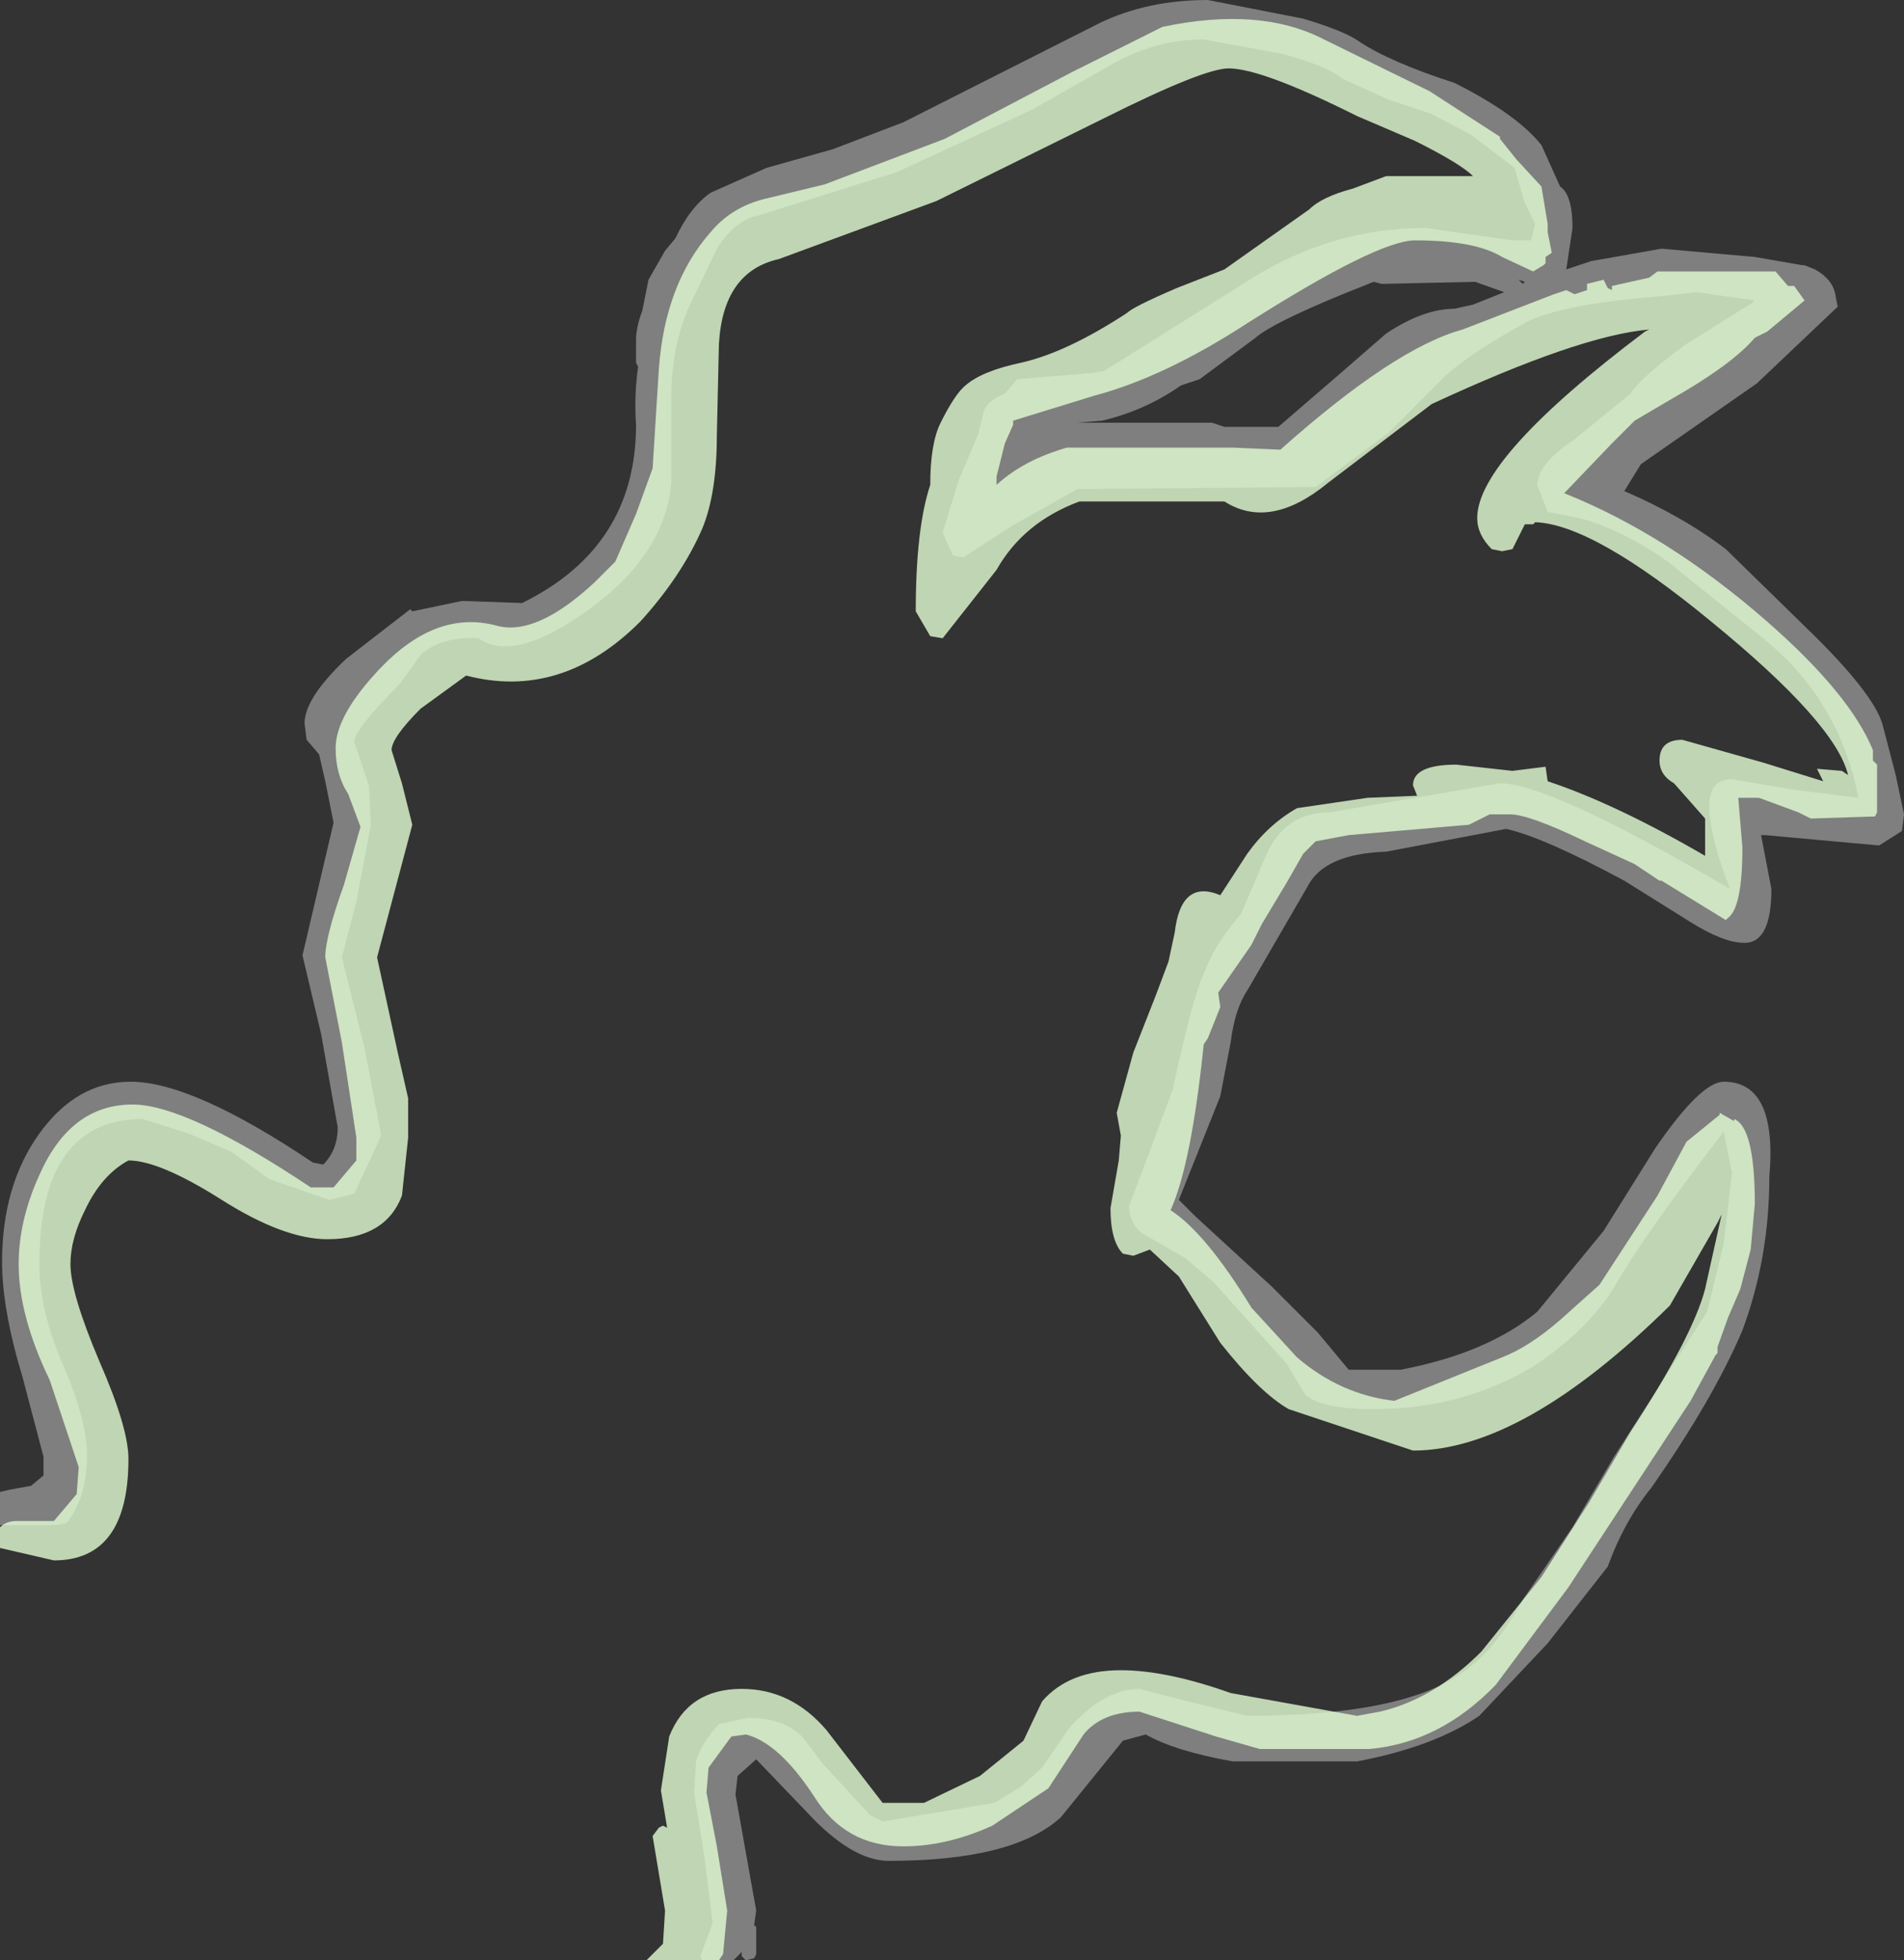 <?xml version="1.0" encoding="UTF-8" standalone="no"?>
<svg xmlns:ffdec="https://www.free-decompiler.com/flash" xmlns:xlink="http://www.w3.org/1999/xlink" ffdec:objectType="shape" height="47.3px" width="45.95px" xmlns="http://www.w3.org/2000/svg">
  <rect width="100%" height="100%" fill="#333333" stroke="none"/>
  <g transform="matrix(1.0, 0.0, 0.0, 1.0, 0.0, -0.7)">
    <path d="M43.55 7.1 L43.8 7.2 Q44.25 7.45 44.3 7.85 L44.35 8.1 42.4 9.95 39.6 11.9 39.2 12.55 Q40.6 13.15 41.65 13.95 L43.85 16.1 Q45.3 17.55 45.45 18.25 L45.75 19.4 45.95 20.35 45.9 20.75 45.35 21.1 42.6 20.85 42.5 20.85 42.75 22.15 Q42.75 23.45 42.1 23.45 41.6 23.45 40.8 22.95 L39.2 21.95 Q37.25 20.9 36.35 20.7 L33.45 21.25 Q31.95 21.3 31.55 22.1 L30.1 24.6 Q29.8 25.05 29.7 25.85 L29.45 27.15 28.45 29.65 28.85 30.05 30.7 31.75 31.8 32.85 32.55 33.75 33.8 33.75 Q35.9 33.35 37.1 32.35 L38.7 30.4 39.95 28.4 Q41.05 26.8 41.6 26.8 42.9 26.8 42.7 29.1 42.7 31.05 42.05 32.8 41.35 34.45 39.85 36.6 39.2 37.4 38.8 38.5 L37.35 40.35 35.7 42.1 Q34.6 42.85 32.75 43.2 L29.75 43.2 Q28.35 42.95 27.65 42.55 L27.1 42.7 25.6 44.55 Q24.45 45.6 21.45 45.6 20.55 45.6 19.45 44.4 L18.25 43.15 17.8 43.55 17.75 44.0 18.0 45.4 18.25 46.8 18.2 47.15 18.25 47.2 18.25 47.85 18.2 47.95 18.0 48.0 17.9 47.9 17.9 47.8 17.7 48.0 16.95 48.0 16.9 47.9 17.2 47.1 17.0 45.5 16.75 43.95 16.8 43.2 Q16.9 42.8 17.35 42.3 L18.05 42.15 Q18.95 42.15 19.4 42.65 L19.85 43.25 21.0 44.5 21.3 44.65 24.0 44.2 24.65 43.8 25.15 43.35 25.8 42.4 Q26.65 41.45 27.5 41.45 L28.65 41.75 30.1 42.1 Q33.85 42.1 35.3 41.05 36.1 40.5 36.75 39.3 L37.95 37.55 38.95 35.85 41.2 32.35 41.6 30.7 41.8 29.0 41.6 28.0 Q39.6 30.6 38.9 31.85 38.2 32.9 36.95 33.7 35.25 34.7 33.15 34.7 31.9 34.7 31.5 34.35 L31.05 33.6 29.3 31.65 28.6 31.05 27.55 30.45 Q27.25 30.2 27.25 29.8 L28.3 27.0 Q28.8 24.7 29.05 24.2 29.3 23.5 29.95 22.75 L30.55 21.35 Q31.0 20.3 32.1 20.3 L36.2 19.6 Q37.4 19.6 41.75 22.15 41.25 20.85 41.25 20.15 41.25 19.5 41.8 19.5 L43.25 19.75 44.85 19.95 Q44.4 17.6 42.55 16.1 L40.25 14.25 Q39.25 13.55 38.3 13.25 L38.1 13.2 37.35 13.05 37.1 12.4 Q37.1 11.9 38.0 11.3 L39.35 10.2 Q39.6 9.8 40.7 9.0 L42.3 8.0 42.35 7.95 40.95 7.75 40.05 7.85 Q37.5 8.05 36.7 8.55 35.35 9.3 34.8 9.85 L33.5 11.15 31.75 12.45 26.0 12.5 24.4 13.4 23.25 14.15 23.0 14.1 22.75 13.55 23.15 12.25 23.6 11.2 23.75 10.6 Q23.85 10.35 24.25 10.2 L24.55 9.85 26.35 9.7 26.65 9.65 30.0 7.55 Q32.05 6.2 34.4 6.2 L36.5 6.5 36.95 6.5 37.05 6.1 36.8 5.6 36.55 4.75 35.5 3.95 34.55 3.45 33.5 3.1 32.4 2.6 Q32.05 2.3 30.95 2.0 L29.05 1.65 Q27.85 1.65 26.75 2.3 L24.9 3.35 21.65 4.85 18.3 5.9 Q17.75 6.0 17.3 6.7 L16.75 7.85 Q16.25 8.8 16.2 10.1 L16.2 12.35 Q16.05 14.1 14.15 15.45 12.4 16.7 11.55 16.1 10.65 16.05 10.15 16.5 L9.65 17.2 Q8.55 18.3 8.55 18.6 L8.9 19.65 8.95 20.6 8.6 22.45 8.25 23.8 8.55 25.0 8.8 26.0 9.2 28.1 8.55 29.5 7.95 29.65 6.5 29.15 5.6 28.5 4.55 28.05 3.45 27.7 Q0.95 27.7 0.95 31.2 0.95 32.35 1.55 33.7 2.1 35.0 2.1 35.8 2.1 36.85 1.6 37.45 L1.35 37.5 0.1 37.5 0.0 37.5 0.0 36.7 0.2 36.65 0.75 36.55 1.05 36.3 1.05 36.2 1.05 35.85 0.55 33.95 Q0.05 32.3 0.05 31.15 0.05 29.3 0.95 28.05 1.85 26.8 3.15 26.8 4.65 26.8 7.55 28.75 L7.8 28.8 Q8.15 28.45 8.15 27.9 L7.75 25.65 7.3 23.75 8.05 20.55 7.85 19.55 7.7 18.9 7.4 18.55 7.35 18.15 Q7.35 17.55 8.35 16.6 L9.9 15.4 9.95 15.45 11.15 15.2 12.6 15.25 Q15.35 13.9 15.35 10.95 15.3 10.25 15.4 9.55 L15.35 9.45 15.35 8.9 Q15.35 8.6 15.5 8.2 L15.65 7.45 16.05 6.75 16.3 6.45 Q16.65 5.7 17.15 5.35 L18.5 4.75 20.1 4.3 21.8 3.65 26.55 1.25 Q27.7 0.7 29.15 0.7 L31.45 1.15 Q32.45 1.45 32.8 1.7 33.55 2.2 35.1 2.7 36.6 3.45 37.2 4.2 L37.65 5.2 Q37.95 5.4 37.95 6.2 L37.8 7.2 38.4 7.0 40.1 6.7 42.35 6.9 43.5 7.1 43.55 7.1 M33.15 7.5 L32.4 7.8 Q30.7 8.5 30.3 8.85 L28.95 9.85 28.5 10.0 Q27.65 10.6 26.6 10.85 L26.0 10.9 29.25 10.9 29.55 11.0 30.85 11.0 32.3 9.75 33.45 8.75 Q34.35 8.15 35.1 8.15 L35.55 8.05 36.3 7.75 35.6 7.5 33.35 7.55 33.15 7.5 M31.6 11.45 L31.65 11.4 31.6 11.45 M36.8 7.5 L36.65 7.45 36.75 7.55 36.8 7.5" fill="#cccccc" fill-opacity="0.498" fill-rule="evenodd" stroke="none"/>
    <path d="M43.15 7.6 L43.3 7.6 43.55 7.95 42.65 8.7 42.35 8.85 Q41.8 9.5 40.3 10.35 L39.45 10.85 38.9 11.4 37.75 12.6 Q40.25 13.6 42.65 15.7 44.65 17.45 45.2 18.8 L45.2 19.05 45.3 19.15 45.3 20.3 45.25 20.4 43.7 20.45 43.4 20.3 42.45 19.95 41.95 19.95 42.05 21.15 Q42.05 22.6 41.7 22.85 L41.65 22.9 40.1 21.95 40.05 21.95 39.45 21.55 38.25 21.0 Q36.9 20.35 36.45 20.35 L36.1 20.35 35.95 20.35 35.45 20.6 32.55 20.85 31.75 21.0 31.45 21.3 31.05 22.0 30.45 23.0 30.4 23.1 30.2 23.5 29.4 24.65 29.45 25.0 29.15 25.75 29.05 25.9 Q28.75 28.8 28.25 29.9 29.1 30.45 30.2 32.25 L31.3 33.45 Q32.35 34.35 33.65 34.5 L36.25 33.45 Q36.9 33.2 37.65 32.55 L38.6 31.7 40.0 29.55 40.7 28.25 41.5 27.6 41.5 27.55 41.85 27.75 41.85 27.7 Q42.35 27.9 42.35 29.75 L42.25 30.85 42.0 31.8 41.7 32.5 41.45 33.2 41.45 33.35 41.4 33.4 40.8 34.5 37.85 39.0 36.1 41.35 Q34.75 42.75 33.05 42.9 L30.4 42.9 29.35 42.6 27.5 42.0 Q26.6 42.0 26.15 42.55 L25.3 43.85 23.95 44.75 Q22.85 45.25 21.8 45.25 20.4 45.25 19.65 44.05 18.8 42.75 18.0 42.55 L17.65 42.6 17.1 43.35 17.05 43.95 17.3 45.25 17.55 46.8 17.45 47.85 17.35 48.0 15.6 48.0 15.9 47.7 16.0 47.6 16.05 46.8 15.75 45.0 15.9 44.8 16.0 44.75 16.1 44.8 15.95 43.9 16.15 42.6 Q16.6 41.45 17.9 41.45 19.1 41.45 19.95 42.45 L21.3 44.2 22.3 44.2 23.65 43.55 24.7 42.7 25.15 41.75 Q25.8 41.0 27.05 41.0 28.15 41.0 29.7 41.55 L32.75 42.1 33.3 42.0 Q34.6 41.7 35.75 40.55 L37.2 38.75 38.35 36.95 39.35 35.25 Q40.85 32.95 41.15 31.8 L41.55 30.0 41.45 30.2 40.3 32.2 Q36.75 35.7 34.1 35.7 L31.1 34.7 Q30.4 34.3 29.45 33.1 L28.95 32.3 28.45 31.5 27.75 30.85 27.35 31.0 27.1 30.95 Q26.8 30.65 26.8 29.85 L27.0 28.7 27.05 28.1 26.95 27.55 27.35 26.1 27.9 24.7 28.2 23.9 28.35 23.2 Q28.5 21.9 29.45 22.3 L30.1 21.3 Q30.6 20.6 31.3 20.2 L33.0 19.95 34.2 19.9 34.1 19.65 Q34.1 19.15 35.15 19.15 L36.5 19.3 37.3 19.2 37.35 19.55 Q39.0 20.1 41.15 21.35 L41.15 20.45 40.4 19.6 Q40.05 19.4 40.05 19.05 40.05 18.55 40.6 18.55 L42.55 19.1 44.0 19.55 43.85 19.25 44.45 19.3 44.6 19.4 Q44.3 18.15 41.3 15.7 38.45 13.35 37.05 13.3 L37.0 13.35 36.8 13.35 36.5 13.95 36.25 14.0 36.0 13.95 Q35.65 13.6 35.65 13.2 35.65 11.75 39.7 8.7 L39.8 8.65 Q38.1 8.8 34.55 10.45 L32.05 12.35 Q30.65 13.5 29.55 12.8 L26.05 12.8 Q24.7 13.3 24.05 14.45 L22.75 16.1 22.45 16.05 22.1 15.45 Q22.1 13.45 22.45 12.4 22.45 11.4 22.7 10.9 23.05 10.2 23.3 10.0 23.7 9.65 24.65 9.45 25.75 9.2 27.2 8.25 27.35 8.1 28.4 7.65 L29.55 7.2 31.6 5.75 Q31.9 5.45 32.65 5.25 L33.45 4.95 35.55 4.95 Q35.25 4.65 34.15 4.1 L32.75 3.5 Q30.45 2.35 29.65 2.35 29.05 2.35 26.65 3.55 L22.6 5.55 18.8 6.95 Q17.45 7.25 17.35 9.0 L17.3 11.2 Q17.3 12.6 16.95 13.45 16.45 14.6 15.45 15.7 13.55 17.6 11.25 17.0 L10.15 17.8 Q9.45 18.5 9.45 18.8 L9.7 19.6 9.95 20.6 9.1 23.8 9.6 26.1 9.85 27.2 9.85 28.15 9.7 29.55 Q9.3 30.6 7.9 30.6 6.85 30.6 5.35 29.65 3.85 28.7 3.1 28.7 2.45 29.05 2.05 29.9 1.7 30.6 1.7 31.2 1.7 31.9 2.4 33.55 3.1 35.15 3.1 35.9 3.1 38.35 1.3 38.35 L0.0 38.05 0.0 37.55 Q0.15 37.4 0.4 37.4 L1.3 37.4 1.85 36.75 1.9 36.1 1.2 34.0 Q0.45 32.45 0.45 31.2 0.45 30.15 0.95 29.05 1.7 27.35 3.2 27.35 4.5 27.35 7.5 29.35 L8.05 29.35 8.6 28.7 8.6 28.15 8.25 25.85 7.85 23.8 Q7.85 23.3 8.3 22.05 L8.7 20.65 8.4 19.85 Q8.1 19.4 8.1 18.75 8.1 17.95 9.2 16.8 10.55 15.4 12.0 15.8 12.95 16.05 14.35 14.75 L14.85 14.25 15.35 13.1 15.75 12.0 15.9 9.6 Q16.05 7.55 17.15 6.3 17.65 5.7 18.45 5.5 L19.9 5.15 22.8 4.05 25.85 2.45 28.05 1.35 Q30.4 0.85 31.95 1.65 L34.5 2.9 36.2 4.0 36.2 4.05 36.6 4.55 37.2 5.2 37.35 6.1 37.35 6.3 37.4 6.55 37.45 6.8 37.3 6.9 37.3 7.05 37.25 7.1 37.0 7.25 36.25 6.9 Q35.6 6.5 34.15 6.5 33.25 6.5 30.1 8.5 28.1 9.8 26.4 10.25 L24.45 10.85 24.45 10.95 24.25 11.4 24.05 12.2 24.05 12.4 Q24.7 11.8 25.75 11.5 L29.75 11.5 30.9 11.55 Q33.65 9.1 35.3 8.65 L37.5 7.8 37.8 7.7 38.0 7.8 38.3 7.7 38.3 7.55 38.7 7.45 38.8 7.65 38.9 7.7 38.9 7.6 39.8 7.4 40.0 7.25 42.85 7.25 43.15 7.6" fill="#e2fed3" fill-opacity="0.8" fill-rule="evenodd" stroke="none"/>
  </g>
</svg>
